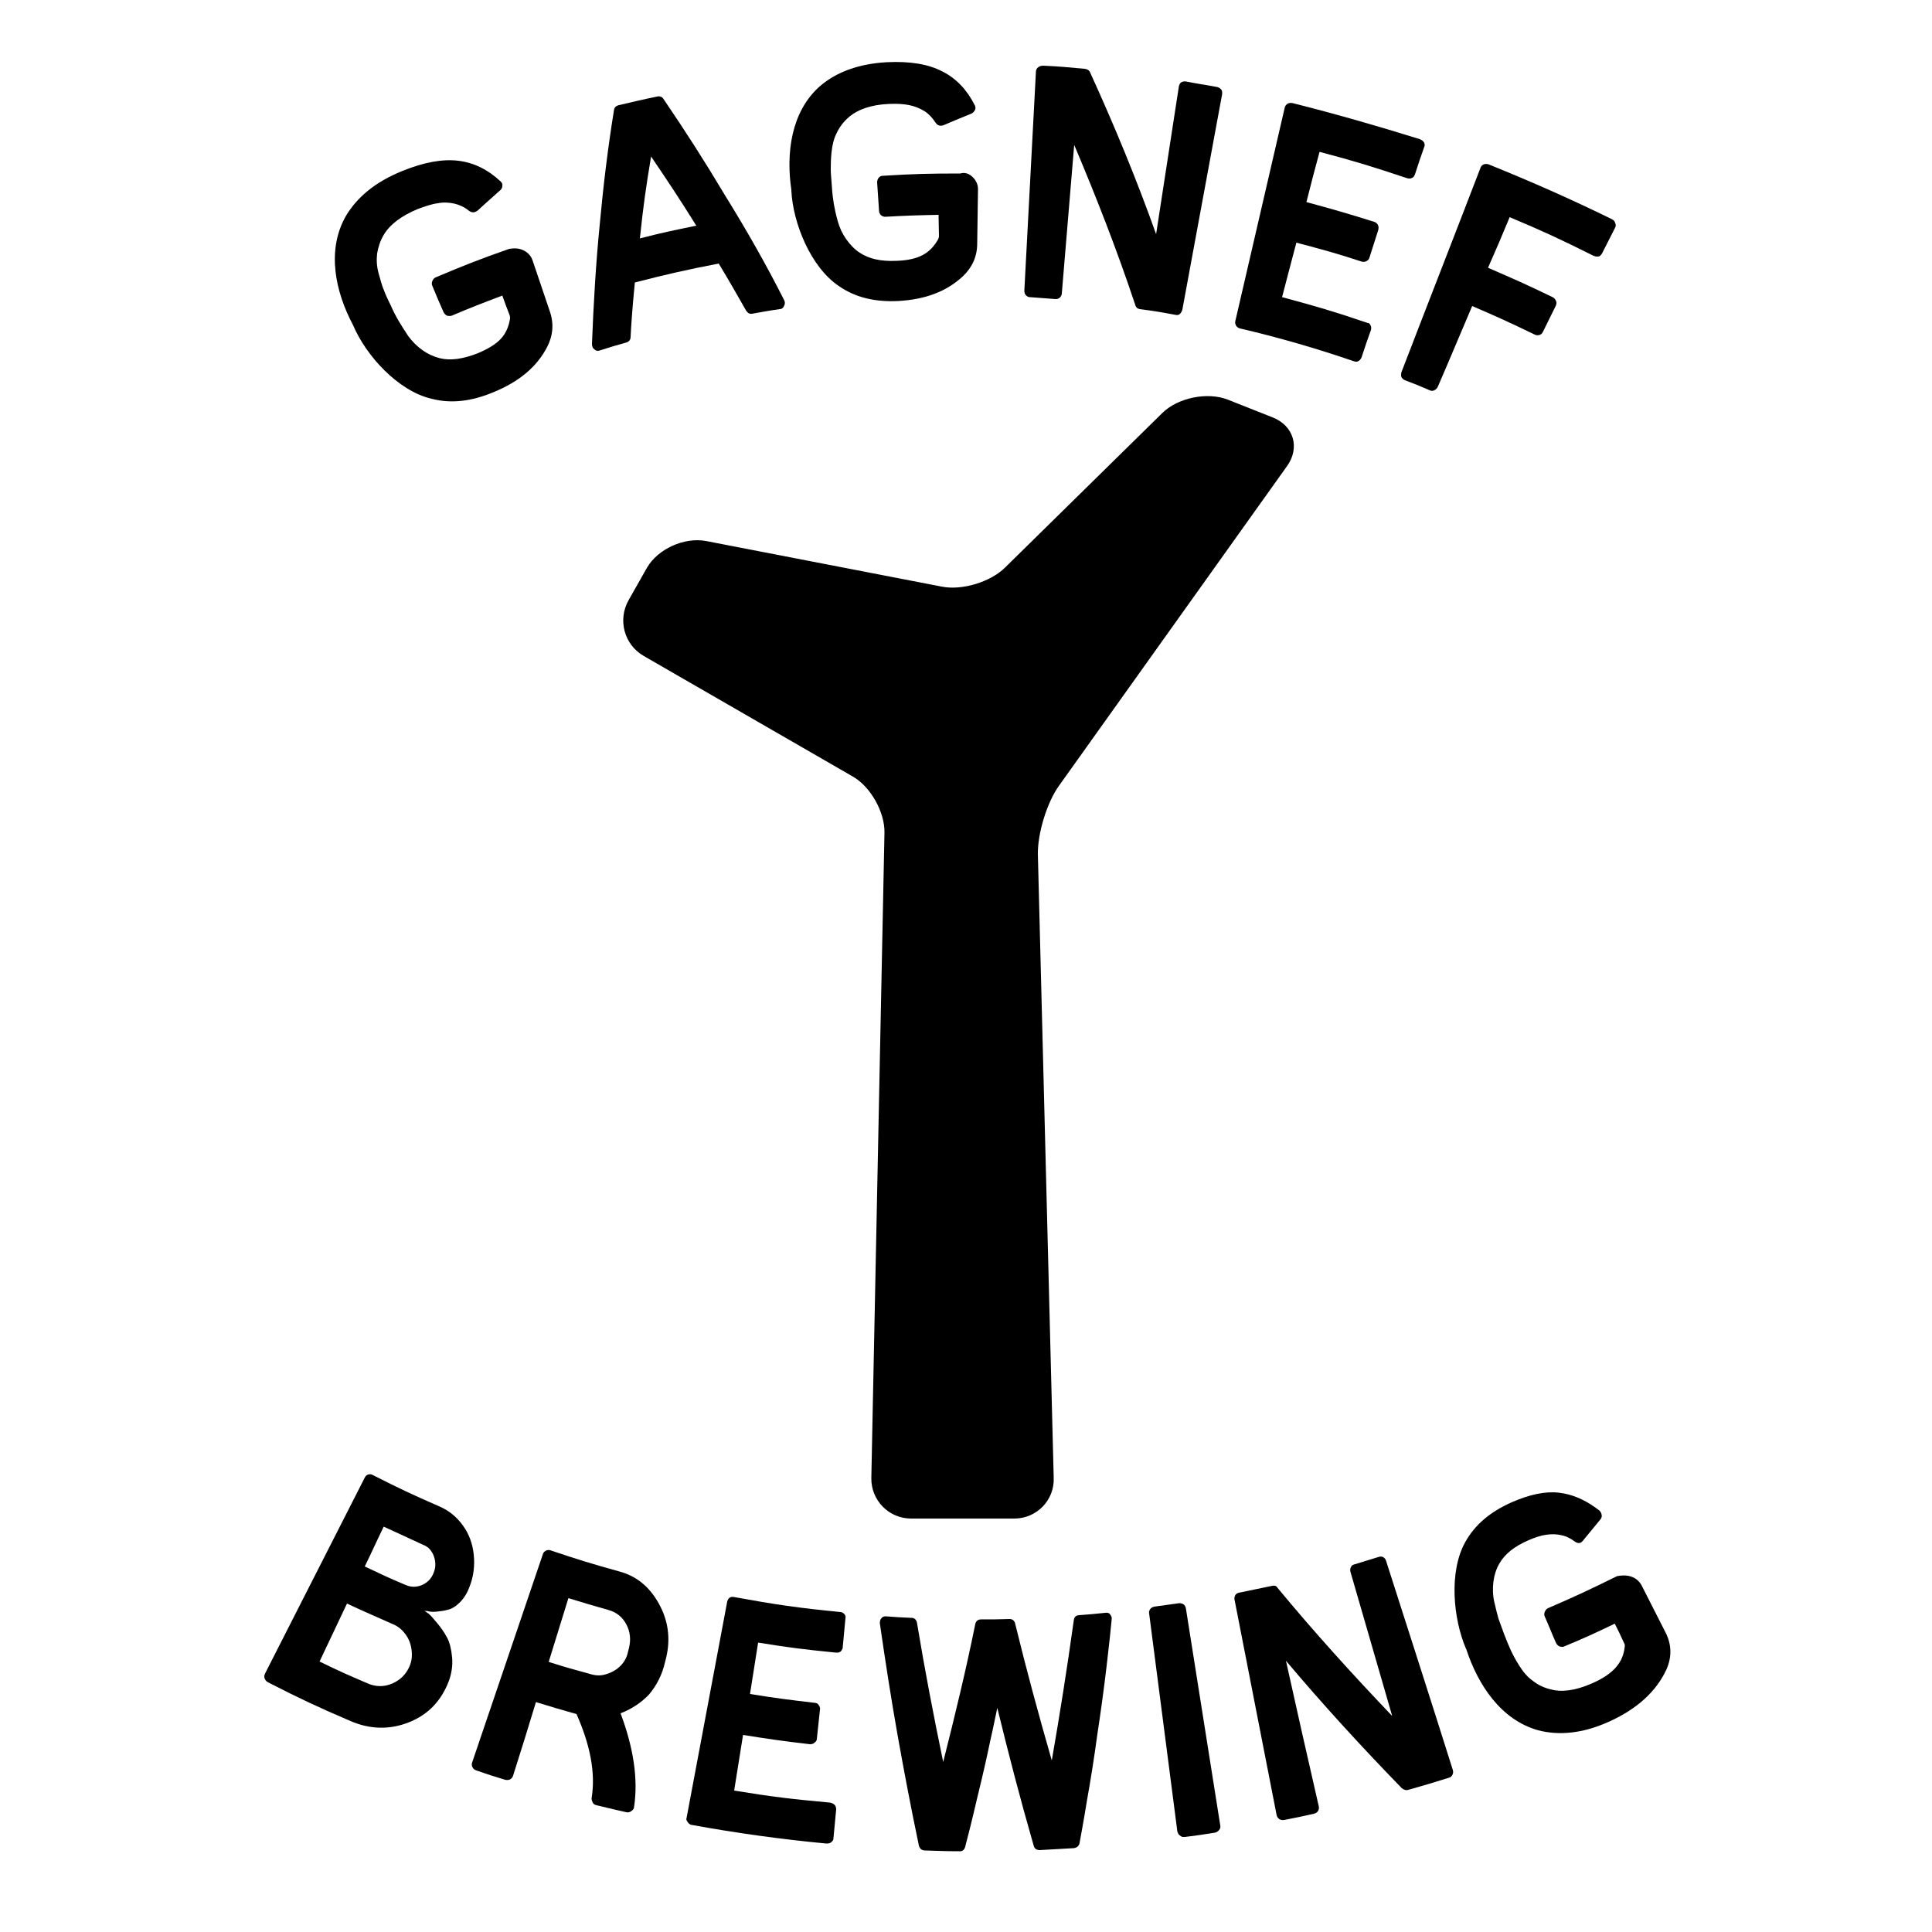<?xml version="1.0" encoding="utf-8"?>
<!-- Generator: Adobe Illustrator 21.1.0, SVG Export Plug-In . SVG Version: 6.00 Build 0)  -->
<svg version="1.1" xmlns="http://www.w3.org/2000/svg" xmlns:xlink="http://www.w3.org/1999/xlink" x="0px" y="0px"
	 viewBox="0 0 500 500" style="enable-background:new 0 0 500 500;" xml:space="preserve">
<style type="text/css">
	.st0{fill:none;stroke:#000000;stroke-miterlimit:10;}
</style>
<g id="Layer_1">
	<g>
		<g>
			<path d="M135.5,64.8c1.2,0.6,2,1.5,2.4,2.8c1.8,5.2,2.6,7.8,4.4,13c1.1,3.2,0.8,6.3-0.7,9.2c-2.7,5.2-7.3,9-13.9,11.7
				c-5.7,2.4-11,3-16,1.7c-8.7-2-17-11.2-20.3-19c0-0.1-0.1-0.1-0.1-0.2c-4.5-8.5-6.8-19.1-1.9-27.9c2.9-5,7.7-9,14.6-11.8
				c5.6-2.3,10.5-3.2,14.6-2.7c4.1,0.5,7.7,2.3,11,5.4c0.3,0.3,0.5,0.7,0.4,1.1c0,0.5-0.2,0.8-0.5,1.1c-2.6,2.3-4.5,4-5.9,5.3
				c-0.8,0.6-1.5,0.6-2.3,0c-1.1-0.9-2.4-1.5-3.7-1.8c-1.3-0.3-2.8-0.4-4.3-0.1c-1.6,0.2-3.3,0.8-5.2,1.5c-4.3,1.8-7.2,4-8.8,6.7
				c-0.9,1.5-1.4,3.1-1.7,4.8c-0.2,1.7-0.1,3.4,0.4,5.2c0.5,1.8,0.9,3.3,1.4,4.4c0.4,1.1,1,2.4,1.8,4c0.7,1.6,1.4,2.9,2,3.9
				c0.6,1,1.4,2.3,2.4,3.8c1.1,1.5,2.3,2.7,3.7,3.7c1.4,1,2.9,1.7,4.5,2.1c2.8,0.7,6.1,0.2,9.9-1.3c2.6-1.1,4.6-2.3,5.9-3.7
				c1.3-1.4,2.1-3.2,2.4-5.3c0-0.3,0-0.5-0.1-0.8c-0.8-2.1-1.2-3.1-1.9-5.1c-5.3,2-7.9,3-13.1,5.2c-0.4,0.1-0.7,0.1-1.2,0
				c-0.4-0.2-0.7-0.5-0.9-0.9c-1.2-2.7-1.8-4.1-2.9-6.8c-0.2-0.4-0.2-0.8,0-1.3c0.2-0.4,0.4-0.7,0.8-0.9c7.6-3.2,11.4-4.7,19.1-7.4
				C133.1,64.2,134.3,64.2,135.5,64.8z"/>
			<path d="M202.9,77.6c0.3,0.5,0.3,1.1,0,1.6c-0.2,0.5-0.6,0.8-1.1,0.8c-2.9,0.4-4.3,0.7-7.2,1.2c-0.6,0.1-1.1-0.2-1.5-0.8
				c-2.8-4.9-4.2-7.4-7.1-12.2c-8.7,1.7-13.1,2.7-21.7,4.9c-0.7,7.1-1,11.8-1.1,14.1c0,0.7-0.4,1.2-1,1.4c-2.8,0.8-4.2,1.2-7,2.1
				c-0.5,0.2-1,0.1-1.4-0.3c-0.4-0.3-0.6-0.8-0.6-1.4c0.4-10.3,1-20.7,2-30.8c0.9-9.8,2.1-19.9,3.7-29.7c0.1-0.7,0.5-1.1,1.3-1.3
				c3.9-0.9,5.9-1.4,9.8-2.2c0.7-0.2,1.3,0,1.7,0.6c5.6,8.2,10.9,16.5,15.9,24.9C193,59.2,198.2,68.3,202.9,77.6z M165.6,61.7
				c5.8-1.5,8.8-2.1,14.6-3.3c-4.5-7.2-6.9-10.8-11.7-17.9C167.1,48.9,166.5,53.2,165.6,61.7z"/>
			<path d="M251.8,45.9c0.9,0.9,1.4,2.1,1.3,3.4c-0.1,5.5-0.1,8.2-0.2,13.7c0,3.4-1.3,6.2-3.7,8.5c-4.3,4-9.8,6-16.7,6.4
				c-6,0.3-11.1-0.9-15.3-3.8c-7.4-4.9-12-16.4-12.4-24.8c0-0.1,0-0.1,0-0.2c-1.4-9.4-0.1-20.2,7.4-26.8c4.3-3.7,10.1-5.8,17.3-6.2
				c6-0.3,10.8,0.5,14.4,2.4c3.6,1.8,6.4,4.8,8.4,8.8c0.2,0.4,0.2,0.8,0,1.2c-0.2,0.4-0.5,0.7-0.9,0.9c-3.2,1.3-5.6,2.3-7.2,3
				c-0.9,0.3-1.6,0.1-2.1-0.7c-0.8-1.2-1.7-2.2-2.8-2.9c-1.1-0.7-2.5-1.3-4-1.6c-1.5-0.3-3.3-0.4-5.3-0.3c-4.5,0.2-8,1.4-10.3,3.4
				c-1.3,1.1-2.4,2.5-3.1,4c-0.8,1.5-1.2,3.2-1.4,5.1c-0.2,1.9-0.2,3.4-0.2,4.6c0,1.2,0.2,2.6,0.3,4.4s0.3,3.2,0.5,4.4
				c0.2,1.2,0.5,2.6,1,4.4c0.5,1.8,1.2,3.3,2.2,4.7c1,1.4,2.1,2.6,3.5,3.5c2.4,1.6,5.5,2.3,9.6,2.1c2.8-0.1,5-0.6,6.7-1.5
				c1.7-0.9,3-2.3,4-4.1c0.1-0.3,0.2-0.5,0.2-0.8c0-2.2-0.1-3.3-0.1-5.5c-5.5,0.1-8.3,0.2-13.8,0.5c-0.4,0-0.7-0.1-1.1-0.4
				c-0.3-0.3-0.5-0.7-0.5-1.1c-0.2-3-0.3-4.4-0.5-7.4c0-0.4,0.1-0.8,0.4-1.2c0.3-0.3,0.6-0.5,1-0.5c8-0.5,12.1-0.6,20.1-0.6
				C249.8,44.5,250.9,45,251.8,45.9z"/>
			<path d="M314.9,22.5c0.5,0.1,0.8,0.3,1.1,0.6c0.3,0.3,0.3,0.7,0.3,1.2c-3.4,18.6-6.9,37.2-10.3,55.8c-0.1,0.4-0.3,0.8-0.6,1.1
				c-0.3,0.3-0.7,0.4-1.1,0.3c-3.7-0.7-5.5-1-9.3-1.5c-0.6-0.1-1-0.4-1.2-1.1c-4.7-14.1-10-27.7-15.8-41.4
				c-1.1,12.8-2.1,25.6-3.2,38.4c0,0.4-0.2,0.8-0.5,1.1c-0.3,0.3-0.7,0.4-1.1,0.4c-2.7-0.2-4-0.3-6.7-0.5c-0.4,0-0.7-0.2-1-0.5
				c-0.3-0.3-0.4-0.7-0.4-1.2c1-18.9,2-37.8,3-56.7c0-0.4,0.2-0.8,0.6-1.1c0.4-0.3,0.8-0.4,1.3-0.4c4.3,0.2,6.4,0.4,10.7,0.8
				c0.7,0.1,1.2,0.4,1.4,0.9c6.3,13.8,12,27.6,17.1,41.9c2-12.8,3.9-25.5,5.9-38.3c0.1-0.4,0.3-0.8,0.6-1c0.4-0.2,0.8-0.3,1.3-0.2
				C310,21.7,311.7,21.9,314.9,22.5z"/>
			<path d="M354.7,84.2c0.2,0.4,0.2,0.8,0.1,1.2c-1,2.8-1.5,4.2-2.4,7c-0.1,0.3-0.3,0.6-0.5,0.8c-0.2,0.2-0.4,0.3-0.7,0.4
				c-0.3,0-0.5,0-0.8-0.1c-9.6-3.3-19.6-6.2-29.5-8.5c-0.2-0.1-0.4-0.1-0.6-0.3c-0.2-0.1-0.3-0.3-0.4-0.4c-0.1-0.2-0.1-0.3-0.2-0.5
				s0-0.4,0-0.7c4.3-18.4,8.5-36.9,12.8-55.3c0.1-0.4,0.4-0.8,0.8-1c0.4-0.2,0.8-0.2,1.3-0.1c11.1,2.8,21.9,5.9,32.8,9.3
				c0.5,0.2,0.8,0.4,1.1,0.8c0.2,0.4,0.3,0.8,0.1,1.2c-1,2.8-1.5,4.3-2.4,7.1c-0.1,0.2-0.2,0.5-0.4,0.7c-0.2,0.2-0.5,0.3-0.8,0.4
				c-0.3,0-0.6,0-0.9-0.1c-9-3-13.5-4.4-22.6-6.8c-1.4,5.2-2.1,7.8-3.4,13c7,1.9,10.5,2.9,17.5,5.1c0.4,0.1,0.8,0.4,1,0.8
				c0.2,0.4,0.2,0.8,0.1,1.3c-0.9,2.9-1.4,4.3-2.3,7.2c-0.1,0.4-0.4,0.7-0.8,0.9c-0.4,0.2-0.8,0.2-1.2,0.1
				c-6.7-2.2-10.1-3.1-16.9-4.9c-1.5,5.6-2.2,8.4-3.7,14.1c8.9,2.4,13.4,3.7,22.2,6.7C354.2,83.5,354.5,83.8,354.7,84.2z"/>
			<path d="M417.1,56.7c0.4,0.2,0.8,0.5,0.9,1c0.2,0.4,0.2,0.8,0,1.2c-1.4,2.7-2,4-3.4,6.7c-0.1,0.2-0.3,0.4-0.5,0.6
				c-0.2,0.2-0.5,0.2-0.8,0.2c-0.3,0-0.6-0.1-0.9-0.2c-8.6-4.3-12.9-6.3-21.7-10c-2.2,5.3-3.3,7.9-5.6,13.1
				c6.7,2.9,10.1,4.4,16.7,7.6c0.4,0.2,0.7,0.5,0.9,1c0.2,0.4,0.1,0.9-0.1,1.3c-1.3,2.7-2,4-3.3,6.7c-0.2,0.4-0.5,0.7-0.9,0.8
				c-0.4,0.1-0.8,0.1-1.2-0.1c-6.4-3.1-9.7-4.6-16.2-7.4c-3.6,8.4-5.3,12.6-8.9,20.9c-0.2,0.4-0.5,0.7-0.9,0.9
				c-0.4,0.2-0.8,0.2-1.2,0c-2.5-1.1-3.8-1.6-6.4-2.6c-0.3-0.1-0.5-0.3-0.7-0.5c-0.2-0.2-0.3-0.5-0.3-0.7c0-0.3,0-0.6,0.1-0.9
				c6.8-17.7,13.7-35.3,20.5-53c0.2-0.4,0.5-0.7,0.9-0.8c0.4-0.1,0.9-0.1,1.3,0.1C396.3,47,406.7,51.6,417.1,56.7z"/>
		</g>
	</g>
	<g>
		<g>
			<path d="M109.8,416.8c0.3,0.2,0.6,0.5,1.1,0.8c0.5,0.4,1.2,1.2,2.2,2.4c1,1.2,1.9,2.5,2.6,3.8c0.7,1.3,1.1,3,1.3,5.1
				c0.2,2-0.1,4.2-0.9,6.3c-1.9,4.9-5.2,8.5-10.2,10.5c-5,2-10.1,1.9-15.2-0.3c-8.6-3.7-12.9-5.7-21.3-10c-0.4-0.2-0.7-0.5-0.9-1
				c-0.2-0.4-0.1-0.9,0.1-1.3c8.6-16.9,17.2-33.8,25.8-50.7c0.2-0.4,0.5-0.7,0.9-0.8c0.4-0.1,0.8-0.1,1.1,0.1
				c6.9,3.5,10.3,5.1,17.4,8.2c2.5,1.1,4.4,2.7,6,4.9c1.6,2.2,2.5,4.7,2.8,7.5c0.3,2.8,0,5.6-1.1,8.4c-0.6,1.6-1.4,2.9-2.5,4
				c-1,1-2.1,1.7-3.1,1.9c-1,0.3-2.1,0.4-3,0.5c-1,0.1-1.8,0-2.4-0.2C110.3,417,110.1,416.9,109.8,416.8z M99.3,395.1
				c-2,4.1-2.9,6.2-4.9,10.3c4.2,2,6.3,3,10.6,4.8c1.4,0.6,2.8,0.6,4.2,0c1.4-0.6,2.4-1.6,3-3.1c0.6-1.4,0.6-2.9,0.1-4.3
				c-0.5-1.4-1.4-2.5-2.8-3C105.5,397.9,103.4,397,99.3,395.1z M95,435.6c2.2,1,4.4,1,6.5,0.1c2.1-0.9,3.6-2.4,4.5-4.5
				c0.6-1.4,0.7-2.8,0.5-4.3c-0.2-1.5-0.7-2.8-1.6-4c-0.9-1.2-2-2.1-3.3-2.6c-4.7-2.1-7.1-3.1-11.8-5.3c-2.8,6-4.3,9-7.1,15
				C87.6,432.4,90.1,433.5,95,435.6z"/>
			<path d="M160.6,443.4c3.3,8.8,4.6,16.9,3.5,24.2c0,0.5-0.3,0.8-0.7,1.1c-0.4,0.3-0.8,0.4-1.3,0.3c-1.4-0.3-4-0.9-7.7-1.8
				c-0.5-0.1-0.8-0.3-1-0.7c-0.2-0.4-0.3-0.7-0.3-1.1c1.1-6.6-0.4-13.9-3.9-21.8c-4.2-1.2-6.3-1.8-10.5-3.1
				c-2.3,7.6-3.5,11.4-5.9,19c-0.1,0.4-0.4,0.8-0.8,1c-0.4,0.2-0.9,0.2-1.3,0.1c-3-0.9-4.5-1.4-7.4-2.4c-0.5-0.2-0.8-0.4-1-0.8
				c-0.2-0.4-0.3-0.8-0.1-1.3c6.1-18,12.2-35.9,18.3-53.9c0.1-0.4,0.4-0.7,0.8-0.9c0.4-0.2,0.7-0.2,1.1-0.1
				c7.1,2.4,10.7,3.5,17.9,5.5c4.5,1.2,7.8,4,10.2,8.3c2.4,4.3,3.1,9,1.9,14c-0.1,0.5-0.2,0.7-0.3,1.2c-0.7,3.1-2.1,5.9-4.1,8.3
				C166,440.6,163.5,442.3,160.6,443.4z M162.5,427.6c0.1-0.5,0.2-0.7,0.3-1.2c0.5-2.1,0.3-4.1-0.7-6c-1-1.9-2.5-3.1-4.5-3.7
				c-4.2-1.2-6.3-1.8-10.5-3.1c-2,6.6-3.1,9.9-5.1,16.5c4.4,1.4,6.6,2,11,3.2c1.4,0.4,2.7,0.4,4.1-0.1c1.3-0.4,2.5-1.1,3.5-2.1
				C161.5,430.2,162.2,429,162.5,427.6z"/>
			<path d="M216,467.1c0.3,0.3,0.4,0.8,0.4,1.2c-0.3,3-0.4,4.4-0.7,7.4c0,0.3-0.1,0.6-0.3,0.8c-0.2,0.2-0.4,0.4-0.7,0.5
				c-0.3,0.1-0.6,0.1-0.9,0.1c-11.6-1.1-23.2-2.7-34.7-4.8c-0.3,0-0.5-0.1-0.7-0.3c-0.2-0.1-0.3-0.3-0.4-0.4
				c-0.1-0.2-0.2-0.3-0.3-0.5c-0.1-0.2-0.1-0.4,0-0.7c3.5-18.6,7-37.3,10.5-55.9c0.1-0.4,0.3-0.8,0.6-1c0.3-0.2,0.7-0.3,1.1-0.2
				c11,2,16.5,2.8,27.6,3.9c0.4,0,0.7,0.2,1,0.5c0.3,0.3,0.4,0.7,0.3,1.1c-0.3,3-0.4,4.5-0.7,7.5c0,0.3-0.1,0.5-0.3,0.8
				c-0.1,0.2-0.3,0.4-0.6,0.5c-0.2,0.1-0.5,0.1-0.8,0.1c-8.1-0.8-12.2-1.3-20.2-2.6c-0.8,5.3-1.3,8-2.1,13.3
				c6.7,1.1,10.1,1.5,16.8,2.3c0.4,0,0.8,0.2,1,0.6c0.3,0.4,0.4,0.8,0.3,1.2c-0.3,3-0.5,4.5-0.8,7.5c0,0.4-0.2,0.7-0.6,1
				c-0.3,0.3-0.7,0.4-1.2,0.4c-6.9-0.8-10.4-1.3-17.3-2.4c-0.9,5.8-1.4,8.6-2.3,14.4c9.8,1.6,14.8,2.2,24.7,3.1
				C215.3,466.6,215.7,466.8,216,467.1z"/>
			<path d="M287.3,417.8c0.3,0.4,0.5,0.8,0.4,1.3c-0.2,2.1-0.6,6.1-1.3,12c-0.7,5.9-1.5,11.8-2.4,17.7c-0.8,5.9-1.7,11.6-2.7,17.2
				c-0.9,5.6-1.6,9.2-1.9,10.9c-0.1,0.8-0.7,1.3-1.5,1.4c-3.5,0.2-5.3,0.3-8.8,0.5c-0.9,0-1.4-0.4-1.6-1.2
				c-3.4-11.8-6.5-23.7-9.4-35.6c-0.5,2.2-1,5-1.8,8.4c-0.7,3.4-1.8,8.4-3.4,14.9c-1.5,6.5-2.6,10.7-3.1,12.6
				c-0.2,0.8-0.7,1.3-1.6,1.2c-3.5,0-5.3-0.1-8.8-0.2c-0.9,0-1.4-0.5-1.6-1.3c-2-9.5-3.8-19-5.5-28.5c-1.7-9.6-3.2-19.3-4.6-29
				c0-0.5,0.1-1,0.4-1.3c0.3-0.4,0.7-0.5,1.1-0.5c2.7,0.2,4,0.3,6.7,0.4c0.7,0,1.2,0.4,1.4,1.2c2,12.1,4.3,24.1,6.8,36.1
				c3-11.9,5.9-23.8,8.3-35.7c0.2-0.8,0.7-1.2,1.5-1.2c3,0,4.5,0,7.4-0.1c0.7,0,1.2,0.4,1.4,1.1c2.9,11.9,6.1,23.7,9.5,35.5
				c2.1-12,4-24.1,5.7-36.3c0.1-0.8,0.5-1.2,1.3-1.3c2.7-0.2,4.1-0.3,6.8-0.6C286.6,417.3,287,417.4,287.3,417.8z"/>
			<path d="M306.3,415.2c0.3,0.2,0.5,0.6,0.6,1c3,18.7,5.9,37.5,8.9,56.2c0.1,0.4,0,0.9-0.3,1.2c-0.3,0.4-0.7,0.6-1.1,0.7
				c-3.1,0.5-4.6,0.7-7.7,1.1c-0.2,0-0.4,0-0.6,0c-0.2,0-0.3-0.1-0.5-0.2c-0.1-0.1-0.3-0.2-0.4-0.3c-0.1-0.1-0.2-0.2-0.3-0.4
				c-0.1-0.2-0.1-0.3-0.2-0.5c-2.4-18.8-4.9-37.6-7.3-56.4c-0.1-0.4,0-0.8,0.3-1.2c0.2-0.3,0.6-0.5,1-0.6c2.6-0.4,3.9-0.5,6.5-0.9
				C305.6,414.9,306,415,306.3,415.2z"/>
			<path d="M356.9,402.9c0.4-0.1,0.7-0.1,1.1,0.1c0.3,0.2,0.6,0.5,0.7,0.9c5.8,18.1,11.6,36.1,17.3,54.2c0.1,0.4,0.1,0.8-0.1,1.2
				c-0.2,0.4-0.5,0.7-1,0.8c-4.1,1.3-6.2,1.9-10.4,3.1c-0.6,0.2-1.2,0-1.7-0.4c-10.4-10.7-20.4-21.6-30-33
				c2.8,12.6,5.6,25.1,8.5,37.7c0.1,0.4,0,0.9-0.2,1.2c-0.3,0.4-0.6,0.6-1.1,0.7c-3,0.7-4.6,1-7.6,1.6c-0.5,0.1-0.9,0-1.3-0.2
				c-0.4-0.3-0.6-0.6-0.7-1c-3.6-18.6-7.3-37.2-10.9-55.8c-0.1-0.4,0-0.8,0.2-1.2c0.2-0.3,0.5-0.5,0.9-0.6c3.5-0.7,5.2-1.1,8.7-1.8
				c0.6-0.1,1,0,1.3,0.5c9.5,11.5,19.4,22.4,29.7,33.2c-3.6-12.4-7.2-24.9-10.8-37.3c-0.1-0.4-0.1-0.8,0.1-1.2
				c0.2-0.4,0.4-0.6,0.8-0.7C353,404.1,354.3,403.7,356.9,402.9z"/>
			<path d="M422.1,408c1.2,0.4,2.2,1.2,2.8,2.4c2.5,4.9,3.7,7.3,6.2,12.2c1.5,3,1.6,6.2,0.2,9.4c-2.6,5.7-7.7,10.4-15.2,13.7
				c-6.5,2.9-12.6,3.5-18,2.1c-9.7-2.7-15.6-11.8-18.6-20.9c0-0.1,0-0.1-0.1-0.2c-3.3-7.7-4.5-19.9-0.2-27.6
				c2.5-4.5,6.4-7.8,12-10.3c4.6-2,8.6-2.9,12.2-2.5c3.6,0.4,7,1.9,10.5,4.6c0.3,0.3,0.5,0.6,0.6,1.1c0.1,0.4,0,0.8-0.3,1.2
				c-2,2.4-3.5,4.3-4.6,5.6c-0.6,0.7-1.3,0.7-2.1,0.1c-1.1-0.8-2.3-1.4-3.5-1.6c-1.2-0.3-2.5-0.3-3.9-0.1c-1.4,0.2-2.9,0.7-4.5,1.4
				c-3.7,1.6-6.2,3.6-7.6,6.1c-0.8,1.4-1.3,3-1.5,4.6c-0.2,1.6-0.2,3.4,0.2,5.2c0.4,1.8,0.8,3.3,1.1,4.4c0.4,1.1,0.9,2.5,1.5,4.1
				c0.6,1.6,1.2,3,1.7,4.1c0.5,1.1,1.2,2.4,2.2,4c1,1.6,2.1,2.9,3.5,3.9c1.4,1.1,2.9,1.8,4.6,2.2c2.9,0.8,6.5,0.3,10.6-1.5
				c2.8-1.2,4.9-2.6,6.3-4.2c1.4-1.6,2.1-3.4,2.3-5.5c0-0.3,0-0.5-0.2-0.8c-0.9-2-1.4-3-2.4-5c-5.2,2.5-7.8,3.7-13.1,5.9
				c-0.4,0.2-0.7,0.1-1.2,0c-0.4-0.2-0.7-0.5-0.9-0.9c-1.2-2.7-1.7-4.1-2.9-6.8c-0.2-0.4-0.2-0.8,0-1.3c0.2-0.4,0.4-0.7,0.8-0.9
				c7.2-3.1,10.8-4.8,17.9-8.3C419.6,407.7,420.8,407.6,422.1,408z"/>
		</g>
	</g>
</g>
<g id="Layer_2">
	<g>
		<path d="M332.7,120.3c3.2-4.5,1.6-9.8-3.5-11.8l-11.6-4.6c-5.1-2-12.5-0.5-16.4,3.3l-40.7,40c-3.9,3.9-11.5,6.2-16.9,5.1l-61-11.8
			c-5.4-1-12.1,2-14.8,6.8l-4.7,8.3c-2.7,4.8-1.1,10.9,3.7,13.7l54.1,31.2c4.8,2.7,8.6,9.5,8.5,15L226,382.5c-0.1,5.5,4.3,10,9.8,10
			h26.7c5.5,0,9.9-4.5,9.7-10l-4.1-161.4c-0.1-5.5,2.4-13.7,5.6-18.1L332.7,120.3z"/>
		<path class="st0" d="M332.7,120.3c3.2-4.5,1.6-9.8-3.5-11.8l-11.6-4.6c-5.1-2-12.5-0.5-16.4,3.3l-40.7,40
			c-3.9,3.9-11.5,6.2-16.9,5.1l-61-11.8c-5.4-1-12.1,2-14.8,6.8l-4.7,8.3c-2.7,4.8-1.1,10.9,3.7,13.7l54.1,31.2
			c4.8,2.7,8.6,9.5,8.5,15L226,382.5c-0.1,5.5,4.3,10,9.8,10h26.7c5.5,0,9.9-4.5,9.7-10l-4.1-161.4c-0.1-5.5,2.4-13.7,5.6-18.1
			L332.7,120.3z"/>
	</g>
</g>
</svg>
